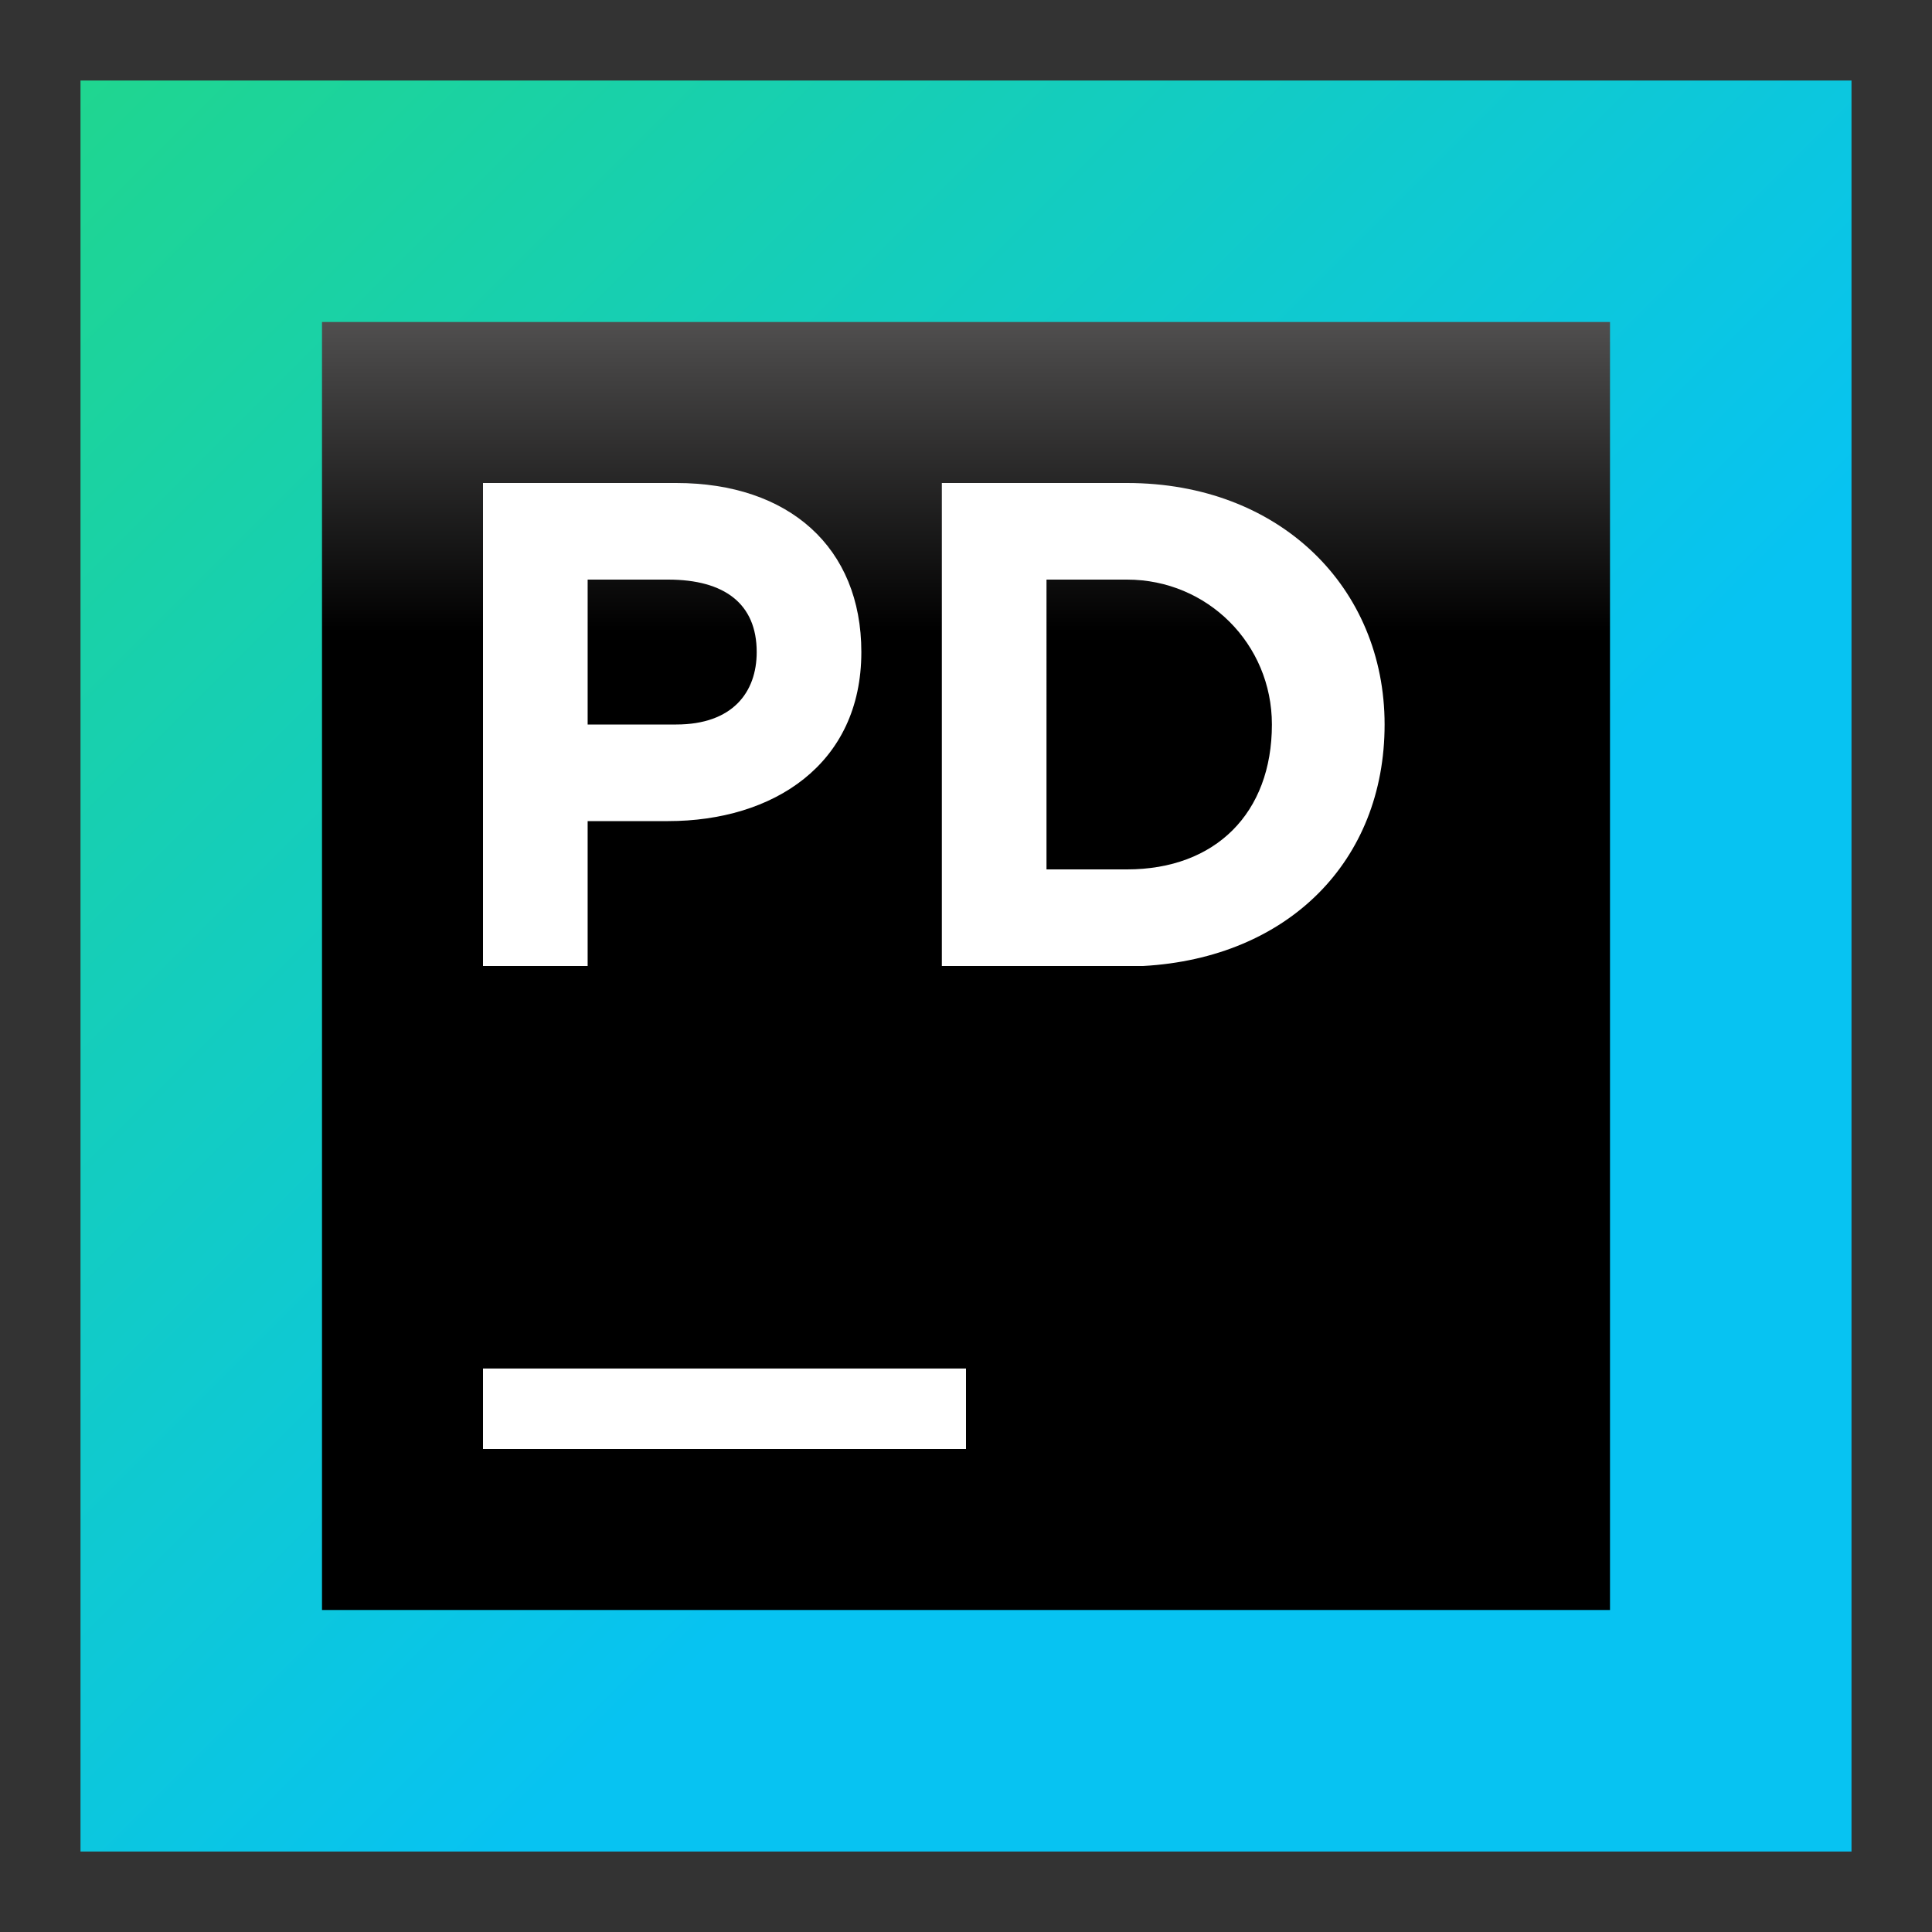 <svg width="24" height="24" viewBox="0 0 24 24" fill="none" xmlns="http://www.w3.org/2000/svg"><rect x="0" y="0" width="24" height="24" fill="#333333" stroke="none"/><rect id="frame" width="24" height="24" fill="none"/><path d="M23 1H1v22h22V1z" fill="url(#paint0_linear)"/><path d="M20 4H4v16h16V4z" fill="url(#paint1_linear)"/><path d="M12 17H6v1h6v-1z" fill="#fff"/><path d="M6 6h2.4c1.4 0 2.3.8 2.3 2.1 0 1.4-1.1 2.1-2.4 2.1h-1V12H6V6zm2.4 3c.7 0 1-.4 1-.9 0-.6-.4-.9-1.1-.9h-1V9h1.1z" fill="#fff"/><path d="M14 6h-2.3v6h2.5c1.8-.1 3-1.3 3-3S15.9 6 14 6zm1.8 3c0 1.1-.7 1.8-1.8 1.8h-1V7.2h1c1 0 1.8.8 1.8 1.8z" fill="#fff"/><defs><linearGradient id="paint0_linear" x1="25.451" y1="25.469" x2="-5.625" y2="-5.607" gradientUnits="userSpaceOnUse"><stop offset=".347" stop-color="#07C3F2"/><stop offset=".816" stop-color="#21D789"/></linearGradient><linearGradient id="paint1_linear" x1="12" y1=".129" x2="12" y2="14.478" gradientUnits="userSpaceOnUse"><stop offset=".084" stop-color="#878585"/><stop offset=".538"/></linearGradient></defs></svg>